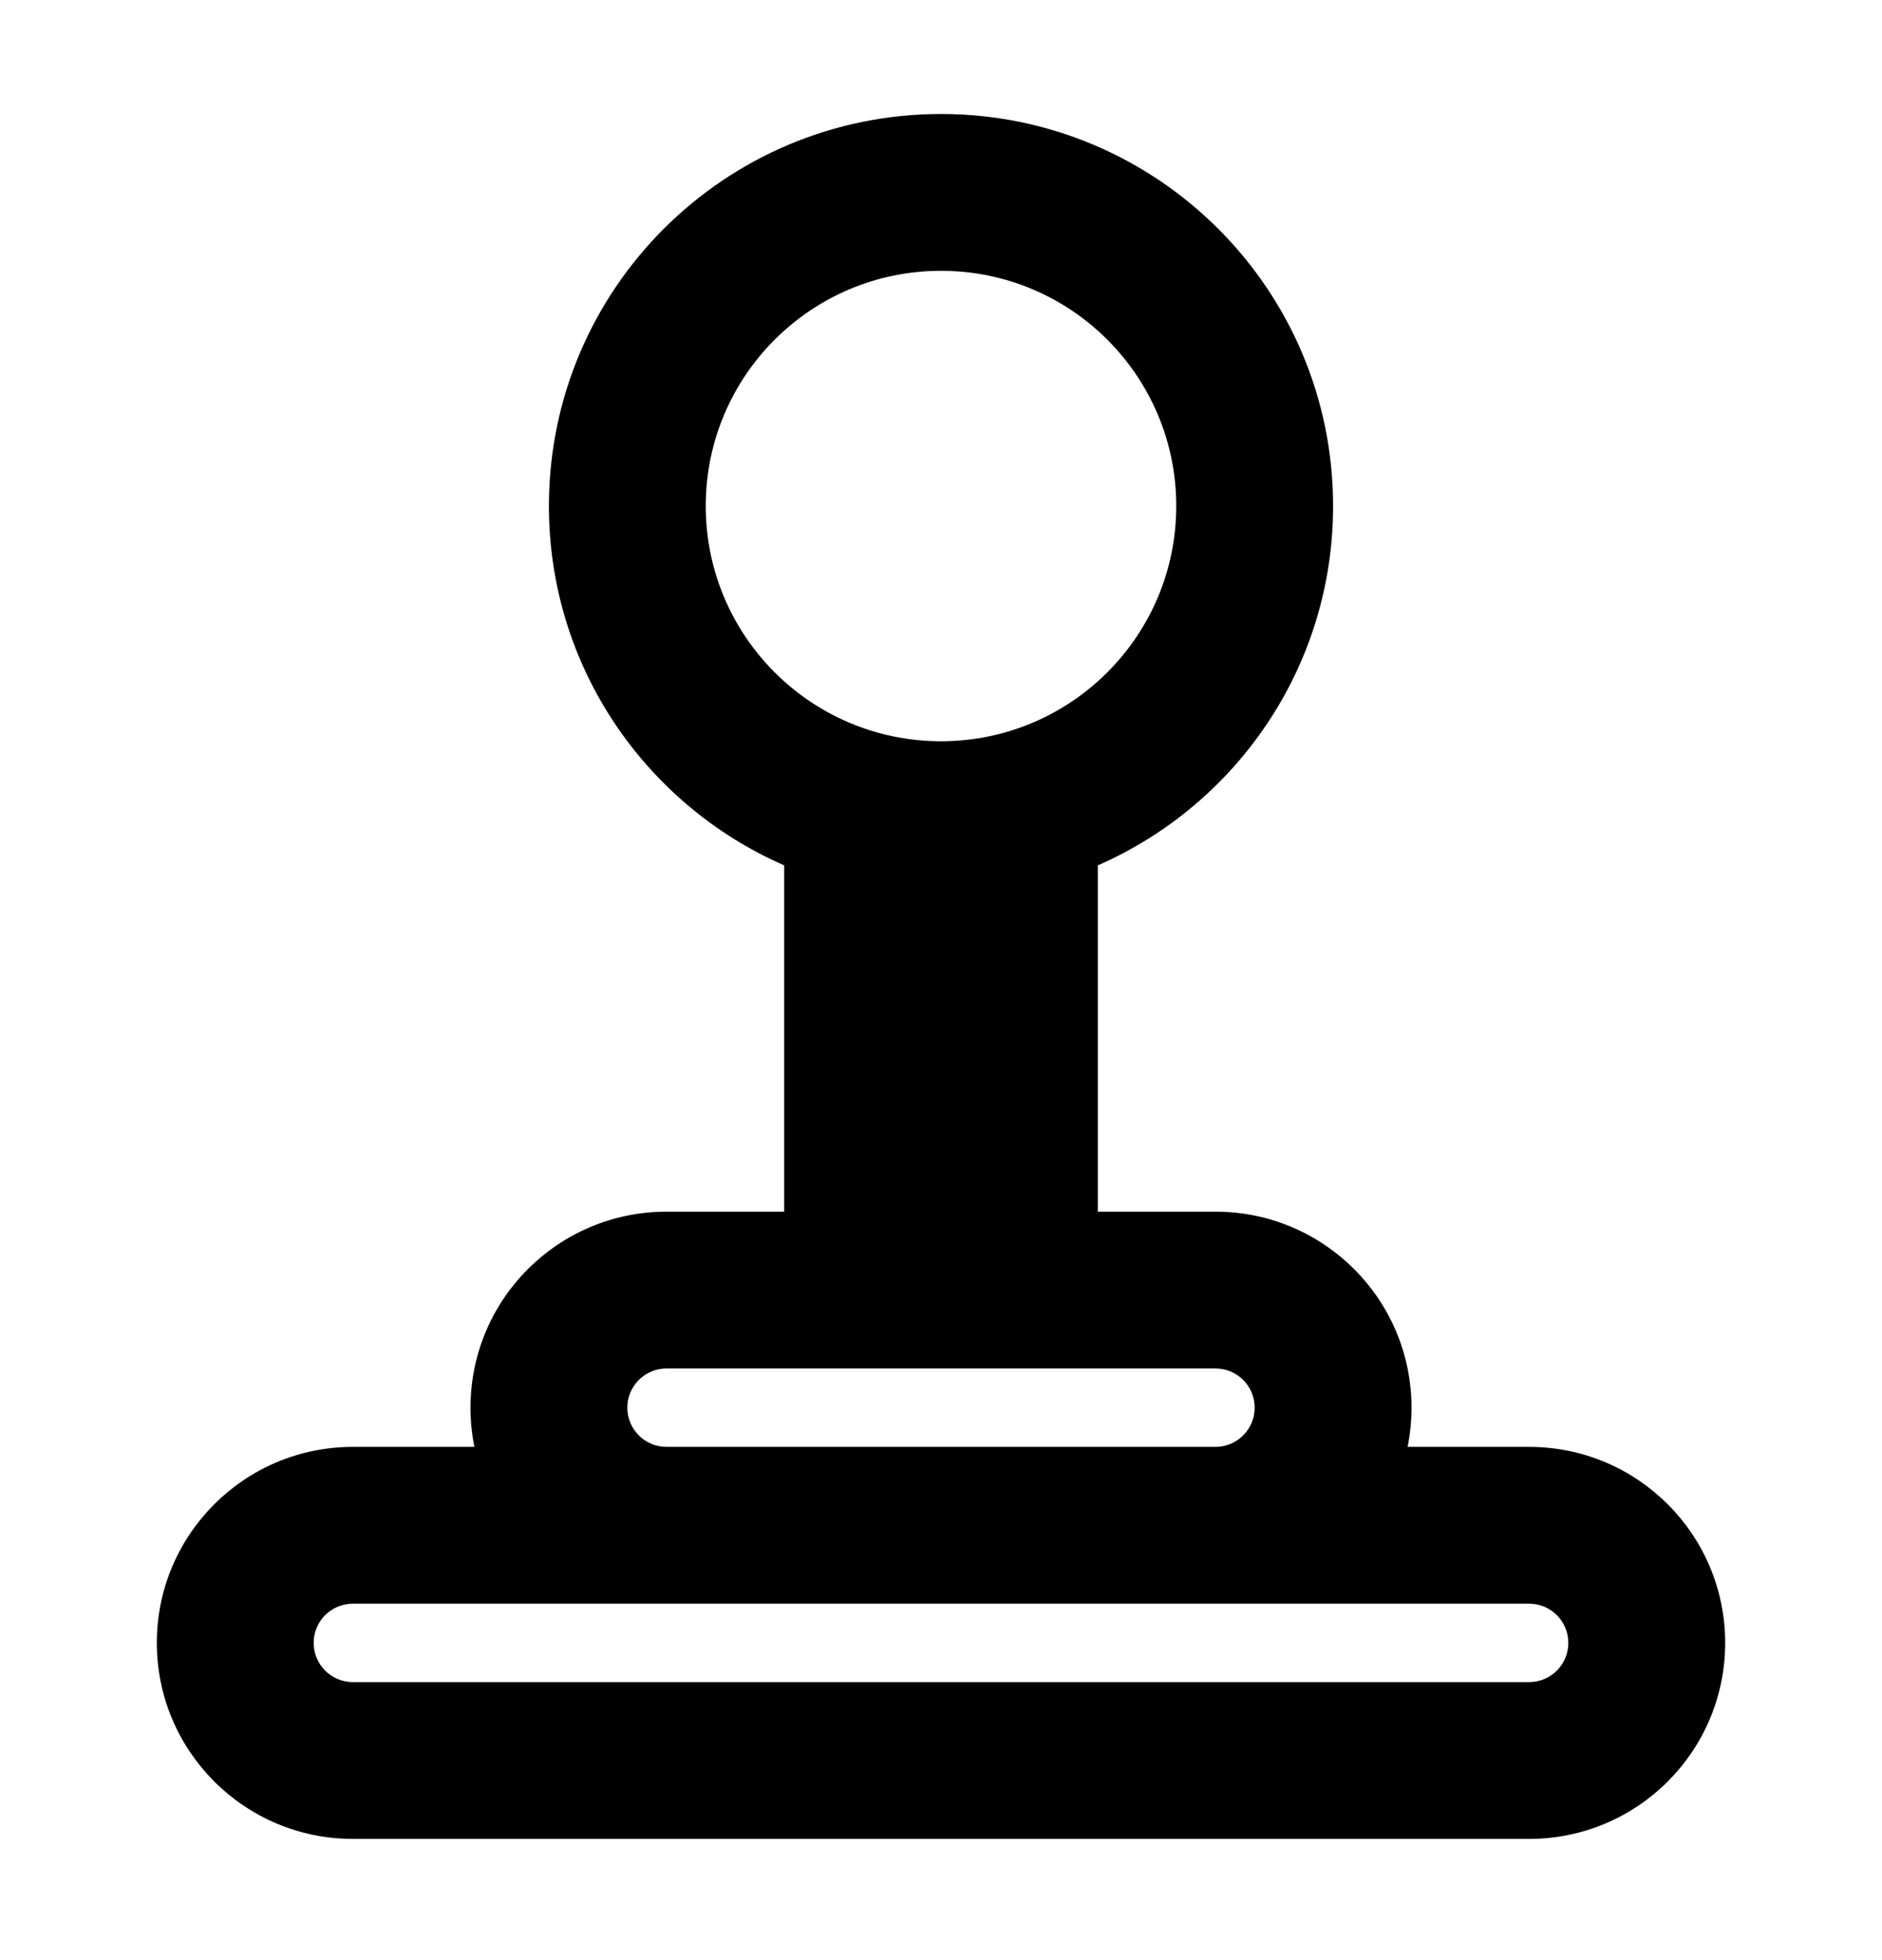 <svg width="24" height="25" viewBox="0 0 24 25" fill="none" xmlns="http://www.w3.org/2000/svg">
<path fill-rule="evenodd" clip-rule="evenodd" d="M12 1.454C14.761 1.454 17 3.692 17 6.454C17 8.504 15.766 10.265 14 11.037V15.454H15.5C16.881 15.454 18 16.573 18 17.954C18 18.125 17.983 18.292 17.95 18.454H19.5C20.881 18.454 22 19.573 22 20.954C22 22.334 20.881 23.454 19.5 23.454H4.5C3.119 23.454 2 22.334 2 20.954C2 19.573 3.119 18.454 4.5 18.454H6.05C6.017 18.292 6 18.125 6 17.954C6 16.573 7.119 15.454 8.5 15.454H10V11.037C8.234 10.265 7 8.504 7 6.454C7 3.692 9.239 1.454 12 1.454ZM4.5 20.454C4.224 20.454 4 20.677 4 20.954C4 21.23 4.224 21.454 4.5 21.454H19.5C19.776 21.454 20 21.23 20 20.954C20 20.677 19.776 20.454 19.5 20.454H4.5ZM8.5 17.454C8.224 17.454 8 17.677 8 17.954C8 18.23 8.224 18.454 8.5 18.454H15.5C15.776 18.454 16 18.23 16 17.954C16 17.677 15.776 17.454 15.5 17.454H8.5ZM12 3.454C10.343 3.454 9 4.797 9 6.454C9 8.11 10.343 9.454 12 9.454C13.657 9.454 15 8.11 15 6.454C15 4.797 13.657 3.454 12 3.454Z" fill="#000"/>
</svg>
